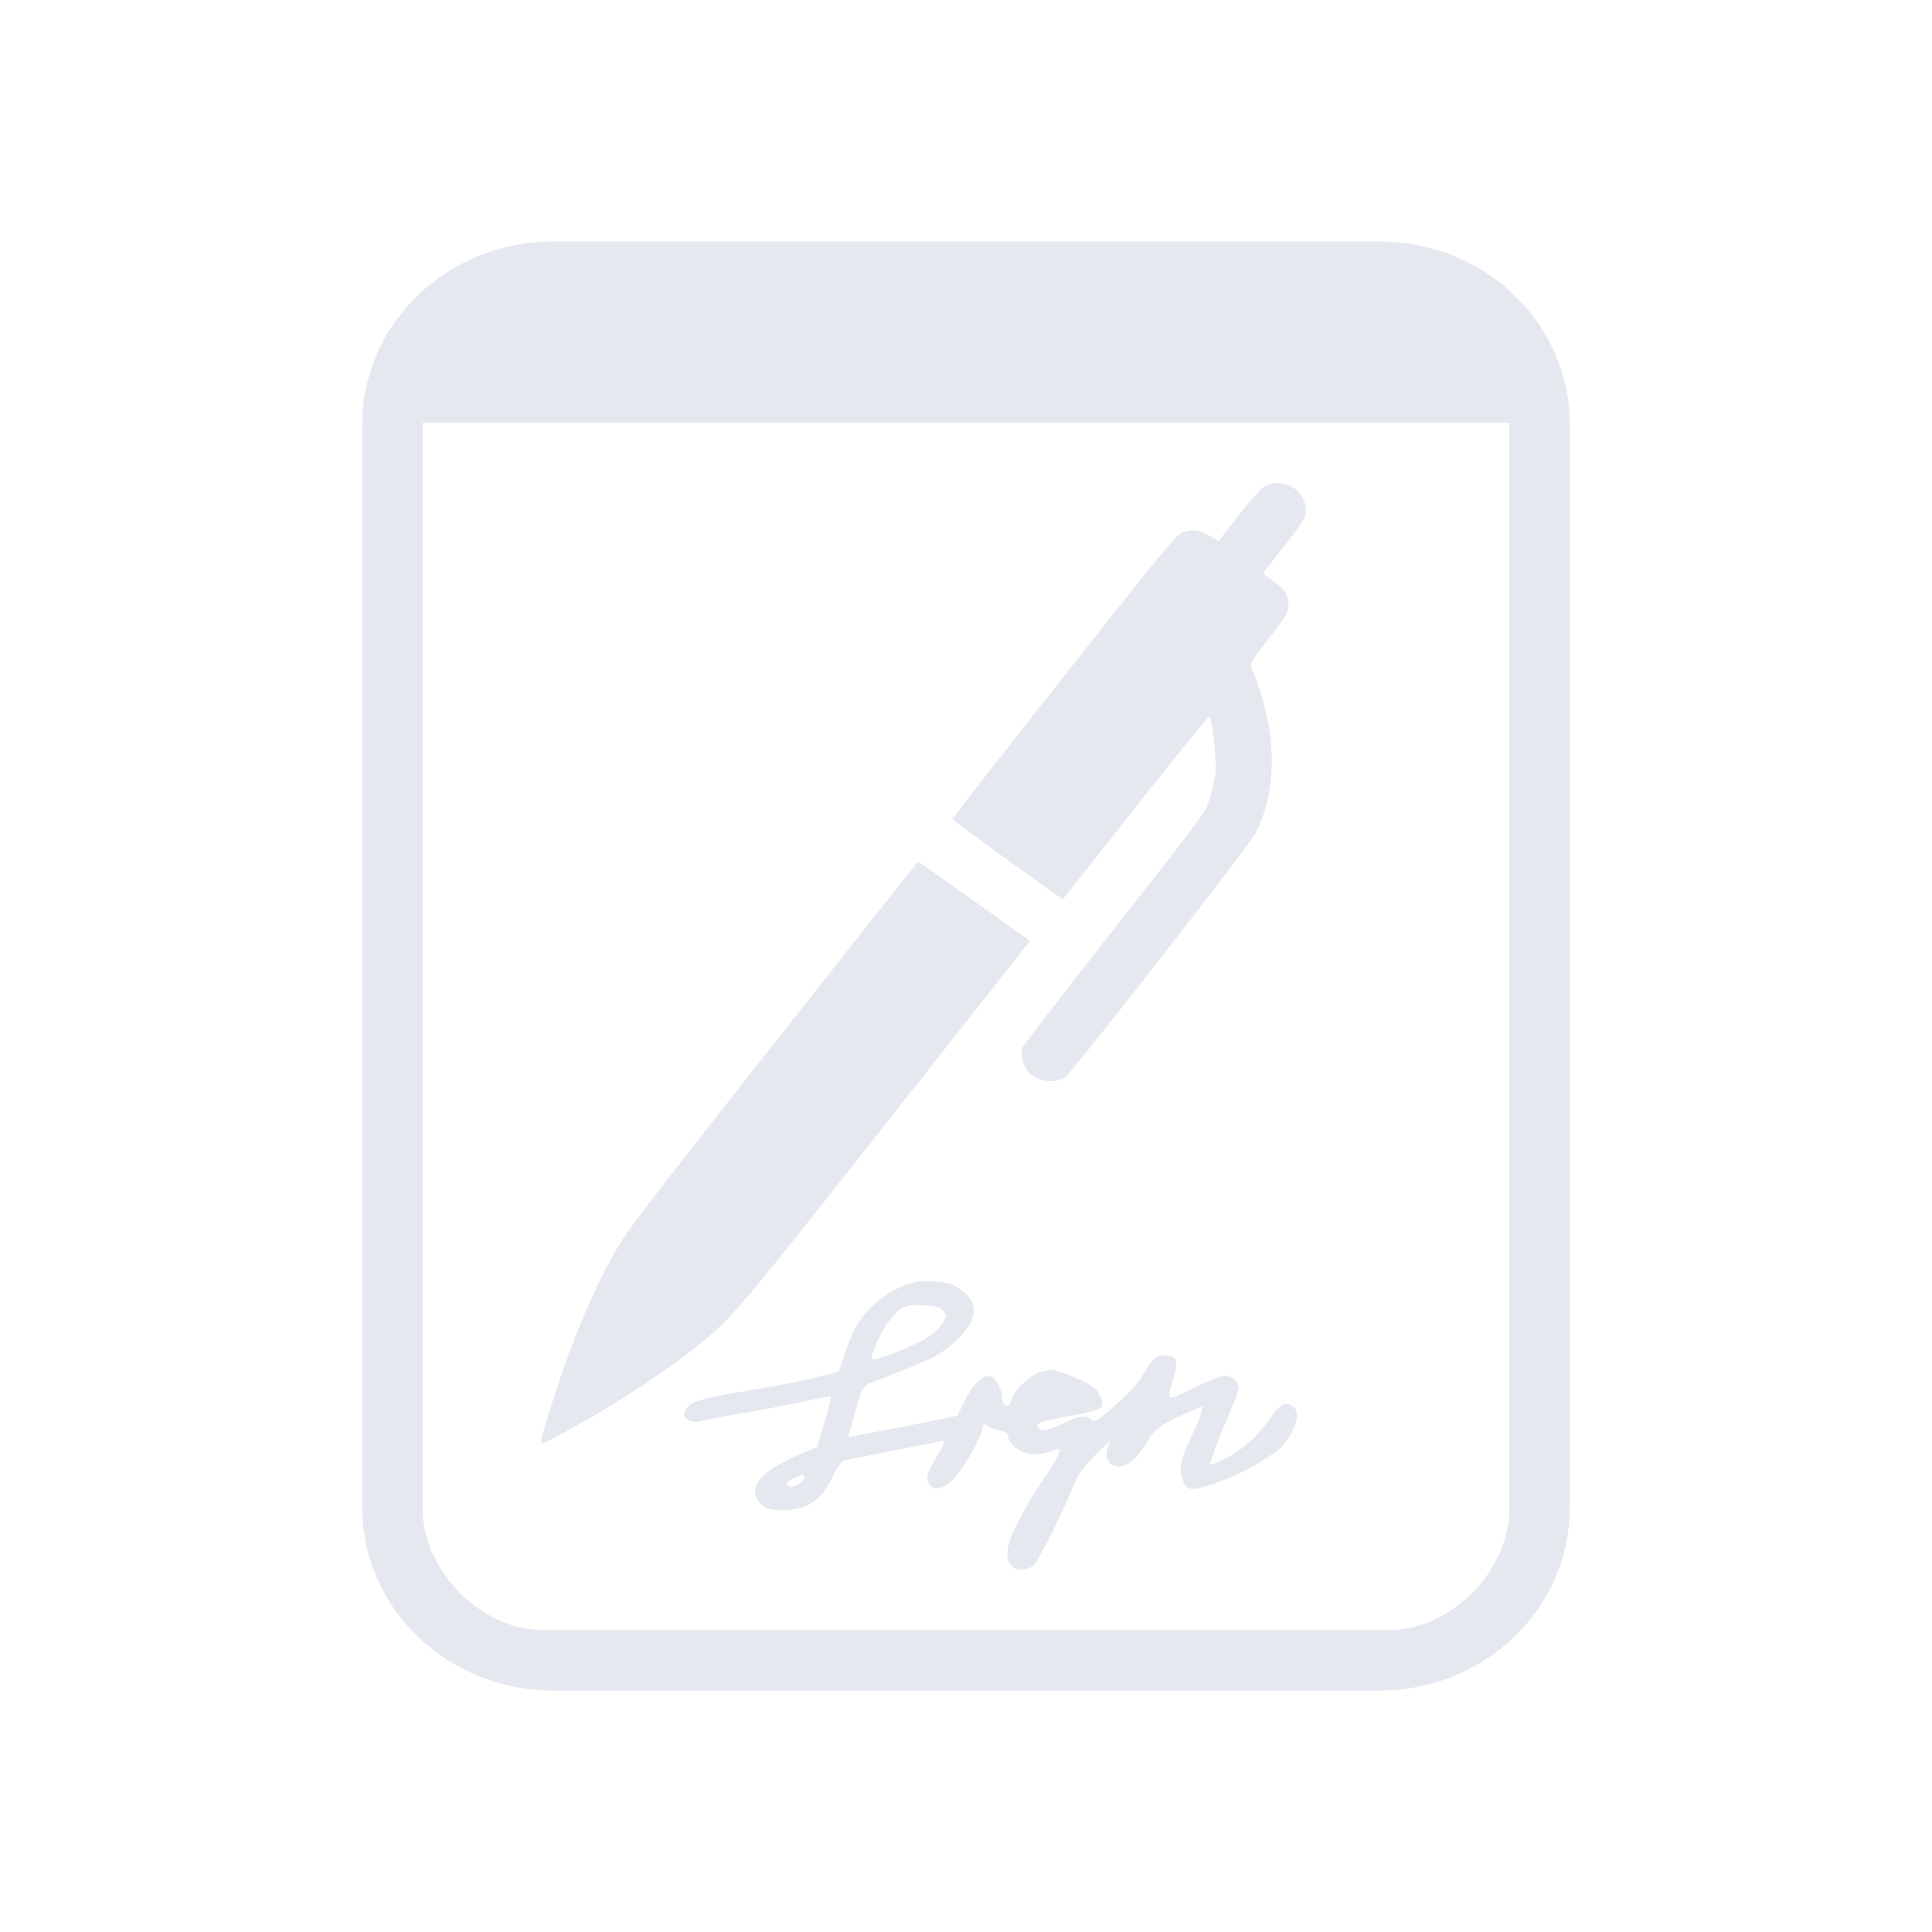 <?xml version="1.0" encoding="UTF-8" standalone="no"?>
<svg
   width="32"
   height="32"
   version="1"
   id="svg12"
   sodipodi:docname="kate.svg"
   inkscape:version="1.2.1 (9c6d41e410, 2022-07-14)"
   xmlns:inkscape="http://www.inkscape.org/namespaces/inkscape"
   xmlns:sodipodi="http://sodipodi.sourceforge.net/DTD/sodipodi-0.dtd"
   xmlns="http://www.w3.org/2000/svg"
   xmlns:svg="http://www.w3.org/2000/svg"
   xmlns:rdf="http://www.w3.org/1999/02/22-rdf-syntax-ns#"
   xmlns:cc="http://creativecommons.org/ns#"
   xmlns:dc="http://purl.org/dc/elements/1.1/">
  <g
     id="22-22-kate"
     transform="translate(32,10)">
    <rect
       style="opacity:0.001;fill:#d1d5e9;fill-opacity:1"
       width="22"
       height="22"
       x="0"
       y="0"
       id="rect2" />
    <path
       d="m 14.619,5.667 c -0.058,-0.002 -0.117,0.014 -0.173,0.046 -0.03,0.018 -0.16,0.16 -0.287,0.314 l -0.232,0.283 -0.084,-0.052 c -0.118,-0.07 -0.232,-0.086 -0.338,-0.042 -0.073,0.03 -0.245,0.231 -1.372,1.589 -0.711,0.856 -1.29,1.563 -1.288,1.574 0.003,0.008 0.29,0.213 0.64,0.451 l 0.639,0.435 0.84,-1.015 c 0.463,-0.558 0.847,-1.01 0.857,-1.004 0.03,0.02 0.084,0.458 0.074,0.599 -0.008,0.077 -0.036,0.215 -0.069,0.307 -0.058,0.164 -0.065,0.173 -1.107,1.435 -0.576,0.697 -1.056,1.29 -1.065,1.313 -0.024,0.065 0.004,0.185 0.057,0.255 0.09,0.117 0.313,0.154 0.44,0.07 0.087,-0.058 2.151,-2.575 2.217,-2.706 0.192,-0.374 0.231,-0.854 0.11,-1.326 -0.048,-0.187 -0.111,-0.367 -0.172,-0.495 -0.018,-0.034 0.011,-0.08 0.205,-0.315 0.182,-0.224 0.224,-0.287 0.227,-0.345 0.009,-0.124 -0.034,-0.193 -0.168,-0.287 L 14.443,6.664 14.691,6.362 c 0.203,-0.249 0.247,-0.315 0.25,-0.373 0.009,-0.185 -0.149,-0.321 -0.322,-0.323 z M 10.445,9.848 c -0.008,0.002 -0.764,0.913 -1.686,2.025 -1.482,1.791 -1.693,2.056 -1.83,2.284 -0.272,0.454 -0.567,1.145 -0.763,1.777 -0.127,0.405 -0.134,0.369 0.044,0.282 0.547,-0.268 1.262,-0.702 1.678,-1.022 0.407,-0.313 0.476,-0.392 2.198,-2.471 L 11.742,10.723 11.099,10.285 C 10.745,10.044 10.451,9.848 10.445,9.848 Z m 0.186,4.635 c -0.081,-0.006 -0.165,-0.003 -0.219,0.008 v 0.001 c -0.257,0.049 -0.544,0.251 -0.682,0.484 -0.037,0.061 -0.097,0.198 -0.134,0.301 -0.034,0.105 -0.067,0.193 -0.07,0.195 -0.02,0.022 -0.512,0.13 -0.802,0.175 -0.68,0.108 -0.866,0.148 -0.933,0.204 -0.131,0.11 -0.03,0.22 0.156,0.171 0.049,-0.014 0.26,-0.051 0.462,-0.083 0.203,-0.031 0.512,-0.09 0.687,-0.125 0.176,-0.038 0.325,-0.063 0.332,-0.056 0.009,0.007 -0.021,0.134 -0.069,0.285 l -0.084,0.269 -0.186,0.074 c -0.102,0.041 -0.247,0.11 -0.324,0.157 -0.233,0.139 -0.277,0.314 -0.114,0.425 0.089,0.061 0.336,0.058 0.49,-0.004 0.136,-0.056 0.212,-0.134 0.319,-0.338 0.057,-0.106 0.102,-0.161 0.136,-0.168 0.028,-0.007 0.273,-0.052 0.545,-0.103 0.272,-0.049 0.519,-0.097 0.551,-0.103 0.052,-0.011 0.057,-0.007 0.042,0.036 -0.009,0.027 -0.055,0.106 -0.102,0.175 -0.047,0.07 -0.084,0.152 -0.084,0.186 0,0.069 0.065,0.139 0.117,0.121 0.02,-0.006 0.046,-0.014 0.059,-0.014 0.012,0 0.067,-0.036 0.121,-0.081 0.102,-0.083 0.347,-0.489 0.347,-0.574 0,-0.042 0.037,-0.053 0.059,-0.019 0.009,0.011 0.064,0.031 0.125,0.044 0.087,0.02 0.112,0.035 0.112,0.071 0,0.069 0.127,0.171 0.238,0.191 0.087,0.014 0.198,-0.004 0.317,-0.047 0.042,-0.016 0.045,-0.011 0.03,0.047 -0.009,0.036 -0.082,0.151 -0.159,0.256 -0.163,0.22 -0.361,0.569 -0.413,0.724 -0.042,0.132 -0.024,0.231 0.052,0.278 0.069,0.041 0.183,0.021 0.242,-0.037 0.052,-0.052 0.334,-0.591 0.438,-0.838 0.074,-0.173 0.109,-0.22 0.277,-0.382 0.138,-0.132 0.184,-0.164 0.154,-0.112 -0.049,0.097 -0.047,0.17 0.009,0.215 0.116,0.096 0.284,0.004 0.431,-0.24 0.087,-0.143 0.151,-0.186 0.473,-0.323 l 0.168,-0.07 -0.017,0.083 c -0.009,0.045 -0.067,0.173 -0.126,0.282 -0.116,0.222 -0.138,0.363 -0.069,0.484 0.047,0.083 0.096,0.086 0.324,0.014 0.317,-0.097 0.73,-0.319 0.837,-0.447 0.146,-0.18 0.191,-0.352 0.102,-0.41 -0.092,-0.06 -0.143,-0.036 -0.26,0.119 -0.156,0.211 -0.349,0.375 -0.534,0.458 -0.087,0.041 -0.163,0.067 -0.171,0.06 -0.009,-0.009 0.188,-0.491 0.294,-0.717 0.022,-0.047 0.041,-0.105 0.041,-0.13 0,-0.063 -0.087,-0.134 -0.161,-0.134 -0.034,0 -0.199,0.06 -0.362,0.136 -0.339,0.153 -0.317,0.166 -0.23,-0.121 0.052,-0.177 0.034,-0.224 -0.084,-0.235 -0.114,-0.011 -0.158,0.022 -0.262,0.191 -0.067,0.114 -0.156,0.209 -0.326,0.352 -0.225,0.188 -0.235,0.195 -0.287,0.161 -0.079,-0.052 -0.124,-0.044 -0.317,0.043 -0.188,0.085 -0.25,0.097 -0.297,0.045 -0.04,-0.043 0.023,-0.065 0.367,-0.125 0.334,-0.058 0.376,-0.074 0.376,-0.137 0,-0.101 -0.092,-0.197 -0.255,-0.262 -0.282,-0.114 -0.314,-0.121 -0.437,-0.092 -0.133,0.031 -0.332,0.204 -0.359,0.312 -0.028,0.112 -0.112,0.078 -0.112,-0.045 0,-0.052 -0.07,-0.181 -0.109,-0.204 -0.084,-0.052 -0.22,0.061 -0.324,0.267 l -0.082,0.159 -0.183,0.036 c -0.238,0.047 -0.928,0.172 -1.019,0.189 -0.059,0.009 -0.069,0.006 -0.057,-0.027 0.009,-0.022 0.039,-0.12 0.069,-0.222 0.077,-0.278 0.099,-0.314 0.211,-0.35 0.133,-0.042 0.584,-0.218 0.7,-0.271 0.055,-0.025 0.165,-0.101 0.247,-0.168 0.25,-0.211 0.289,-0.406 0.111,-0.549 -0.049,-0.038 -0.114,-0.078 -0.143,-0.09 -0.046,-0.016 -0.124,-0.027 -0.206,-0.03 z m -0.249,0.262 c 0.034,-0.003 0.075,-0.001 0.126,0.004 0.131,0.007 0.183,0.018 0.22,0.053 0.049,0.044 0.049,0.047 0.008,0.132 -0.03,0.054 -0.099,0.117 -0.185,0.171 -0.151,0.094 -0.624,0.267 -0.639,0.235 -0.02,-0.052 0.132,-0.359 0.228,-0.458 0.096,-0.099 0.141,-0.131 0.245,-0.136 z m -1.27,1.877 c 0.019,0.002 0.019,0.016 0.005,0.044 -0.033,0.056 -0.117,0.096 -0.164,0.081 -0.054,-0.02 -0.04,-0.047 0.047,-0.087 0.057,-0.026 0.094,-0.039 0.113,-0.038 z"
       class="ColorScheme-Text "
       id="path14466-5-6"
       style="color:#e5e9ef;fill:currentColor;fill-opacity:1;stroke-width:0.63" />
    <path
       d="M 15.796,3 H 6.204 c -1.216,0.004 -2.201,0.903 -2.204,2.013 V 16.987 C 4.004,18.097 4.784,18.997 6,19 h 10 c 1.217,3e-6 2,-0.901 2,-2.013 V 5.013 C 18,3.901 17.013,3 15.796,3 Z M 17,17 c -6e-6,0.667 -0.27,1 -1,1 H 6 C 5.27,18 5,17.667 5,17 V 5 h 12 z"
       id="path3728-1"
       style="fill:#e5e9ef;fill-opacity:1;stroke-width:0.843"
       sodipodi:nodetypes="cccccccccccscccc" />
  </g>
  <style
     id="current-color-scheme"
     type="text/css">.ColorScheme-Text { color:#e5e9ef; }
</style>
  <defs
     id="defs16" />
  <sodipodi:namedview
     pagecolor="#000000"
     bordercolor="#fe0000"
     borderopacity="1"
     objecttolerance="10"
     gridtolerance="10"
     guidetolerance="10"
     inkscape:pageopacity="0"
     inkscape:pageshadow="2"
     inkscape:window-width="1920"
     inkscape:window-height="1004"
     id="namedview14"
     showgrid="true"
     inkscape:zoom="13.876971"
     inkscape:cx="30.302003"
     inkscape:cy="18.123552"
     inkscape:window-x="0"
     inkscape:window-y="0"
     inkscape:window-maximized="1"
     inkscape:current-layer="svg12"
     inkscape:document-rotation="0"
     inkscape:showpageshadow="false"
     inkscape:lockguides="false"
     inkscape:pagecheckerboard="true"
     inkscape:deskcolor="#000000">
    <inkscape:grid
       type="xygrid"
       id="grid8946" />
  </sodipodi:namedview>
  <g
     id="kate">
    <rect
       style="opacity:0.001;fill:#d1d5e9;fill-opacity:1"
       width="32"
       height="32"
       x="0"
       y="0"
       id="rect7" />
    <path
       d="m 21.17,8 c -0.083,-0.002 -0.168,0.021 -0.247,0.069 -0.043,0.028 -0.228,0.24 -0.411,0.471 l -0.332,0.425 -0.12,-0.078 c -0.168,-0.106 -0.331,-0.129 -0.482,-0.064 -0.105,0.045 -0.35,0.346 -1.961,2.384 -1.016,1.284 -1.843,2.345 -1.84,2.361 0.003,0.014 0.415,0.32 0.914,0.677 l 0.913,0.653 1.201,-1.522 c 0.661,-0.837 1.211,-1.515 1.224,-1.505 0.043,0.03 0.121,0.688 0.105,0.899 -0.009,0.115 -0.051,0.322 -0.098,0.46 -0.084,0.246 -0.093,0.26 -1.581,2.152 -0.823,1.046 -1.509,1.935 -1.521,1.97 -0.035,0.097 0.006,0.278 0.081,0.382 0.129,0.175 0.447,0.23 0.628,0.106 0.125,-0.087 3.073,-3.862 3.167,-4.059 0.274,-0.562 0.331,-1.281 0.157,-1.988 -0.068,-0.281 -0.158,-0.551 -0.245,-0.743 -0.026,-0.052 0.016,-0.119 0.293,-0.472 0.261,-0.337 0.32,-0.431 0.325,-0.518 0.01,-0.186 -0.049,-0.289 -0.241,-0.43 L 20.919,9.495 21.273,9.043 C 21.563,8.669 21.626,8.571 21.63,8.484 21.643,8.206 21.418,8.003 21.17,8 Z m -5.963,6.272 c -0.009,0.002 -1.092,1.37 -2.408,3.038 -2.118,2.686 -2.419,3.084 -2.614,3.426 -0.388,0.68 -0.81,1.718 -1.091,2.665 -0.182,0.608 -0.191,0.553 0.063,0.424 0.782,-0.402 1.802,-1.053 2.396,-1.533 0.581,-0.469 0.68,-0.589 3.14,-3.706 l 2.367,-3.002 -0.92,-0.657 c -0.506,-0.361 -0.925,-0.656 -0.933,-0.655 z m 0.266,6.952 c -0.116,-0.009 -0.236,-0.005 -0.314,0.012 v 0.002 c -0.368,0.074 -0.777,0.377 -0.975,0.726 -0.053,0.091 -0.138,0.296 -0.191,0.451 -0.049,0.158 -0.096,0.289 -0.1,0.293 -0.028,0.033 -0.732,0.194 -1.145,0.262 -0.972,0.162 -1.237,0.222 -1.332,0.306 -0.187,0.165 -0.042,0.33 0.223,0.256 0.07,-0.021 0.371,-0.077 0.66,-0.124 0.29,-0.047 0.732,-0.135 0.982,-0.188 0.251,-0.057 0.464,-0.095 0.474,-0.085 0.01,0.01 -0.031,0.202 -0.098,0.427 l -0.12,0.404 -0.266,0.111 c -0.145,0.061 -0.353,0.164 -0.463,0.235 -0.332,0.208 -0.396,0.47 -0.163,0.638 0.127,0.091 0.481,0.087 0.7,-0.005 0.194,-0.084 0.304,-0.201 0.456,-0.507 0.081,-0.158 0.145,-0.242 0.194,-0.252 0.04,-0.01 0.39,-0.078 0.778,-0.155 0.389,-0.074 0.742,-0.145 0.788,-0.155 0.074,-0.017 0.082,-0.01 0.06,0.054 -0.014,0.041 -0.078,0.159 -0.146,0.263 -0.067,0.104 -0.12,0.228 -0.12,0.278 0,0.104 0.093,0.209 0.167,0.182 0.028,-0.01 0.066,-0.02 0.084,-0.02 0.017,0 0.096,-0.054 0.173,-0.121 0.145,-0.124 0.495,-0.734 0.495,-0.862 0,-0.063 0.053,-0.08 0.084,-0.029 0.01,0.017 0.091,0.047 0.179,0.067 0.124,0.03 0.16,0.053 0.16,0.107 0,0.104 0.181,0.256 0.34,0.286 0.124,0.021 0.283,-0.005 0.452,-0.07 0.06,-0.024 0.064,-0.017 0.043,0.07 -0.014,0.054 -0.117,0.226 -0.227,0.384 -0.233,0.33 -0.516,0.854 -0.59,1.086 -0.06,0.198 -0.035,0.347 0.074,0.417 0.099,0.061 0.261,0.032 0.346,-0.055 0.074,-0.077 0.478,-0.887 0.626,-1.257 0.106,-0.259 0.155,-0.33 0.396,-0.572 0.198,-0.198 0.262,-0.246 0.22,-0.168 -0.07,0.145 -0.067,0.255 0.01,0.322 0.166,0.145 0.406,0.005 0.615,-0.36 0.124,-0.215 0.216,-0.279 0.675,-0.484 l 0.239,-0.104 -0.025,0.124 c -0.014,0.067 -0.096,0.259 -0.18,0.424 -0.166,0.333 -0.197,0.545 -0.098,0.726 0.067,0.125 0.137,0.129 0.463,0.021 0.452,-0.145 1.043,-0.479 1.196,-0.67 0.208,-0.269 0.272,-0.528 0.146,-0.615 -0.131,-0.091 -0.205,-0.054 -0.371,0.178 -0.223,0.316 -0.498,0.562 -0.763,0.687 -0.124,0.061 -0.233,0.1 -0.244,0.09 -0.014,-0.013 0.268,-0.737 0.42,-1.076 0.032,-0.07 0.058,-0.158 0.058,-0.195 0,-0.094 -0.124,-0.201 -0.23,-0.201 -0.049,0 -0.284,0.09 -0.517,0.205 -0.484,0.229 -0.452,0.249 -0.328,-0.182 0.074,-0.265 0.049,-0.336 -0.12,-0.353 -0.163,-0.017 -0.226,0.034 -0.375,0.286 -0.095,0.171 -0.222,0.313 -0.466,0.528 -0.322,0.282 -0.336,0.292 -0.411,0.242 -0.113,-0.077 -0.177,-0.067 -0.452,0.064 -0.269,0.128 -0.358,0.145 -0.424,0.067 -0.057,-0.064 0.032,-0.097 0.524,-0.188 0.477,-0.087 0.537,-0.112 0.537,-0.206 0,-0.152 -0.131,-0.295 -0.364,-0.393 -0.403,-0.171 -0.448,-0.182 -0.625,-0.139 -0.191,0.047 -0.474,0.306 -0.512,0.468 -0.04,0.168 -0.16,0.118 -0.16,-0.067 0,-0.077 -0.099,-0.272 -0.156,-0.306 -0.12,-0.077 -0.314,0.091 -0.463,0.401 l -0.117,0.239 -0.261,0.054 c -0.339,0.07 -1.325,0.259 -1.456,0.283 -0.085,0.013 -0.099,0.009 -0.081,-0.041 0.014,-0.033 0.056,-0.181 0.098,-0.332 0.11,-0.417 0.142,-0.471 0.301,-0.525 0.191,-0.064 0.835,-0.327 1,-0.407 0.078,-0.038 0.236,-0.151 0.353,-0.252 0.357,-0.316 0.413,-0.609 0.158,-0.824 -0.07,-0.057 -0.163,-0.117 -0.205,-0.134 -0.065,-0.024 -0.178,-0.04 -0.294,-0.046 z m -0.356,0.393 c 0.049,-0.004 0.107,-0.002 0.18,0.005 0.187,0.01 0.262,0.027 0.315,0.08 0.07,0.067 0.07,0.07 0.009,0.198 -0.043,0.08 -0.141,0.175 -0.265,0.256 -0.216,0.141 -0.891,0.4 -0.913,0.353 -0.028,-0.077 0.188,-0.538 0.326,-0.687 0.138,-0.149 0.202,-0.197 0.349,-0.205 z m -1.815,2.816 c 0.028,0.003 0.028,0.025 0.007,0.066 -0.047,0.084 -0.167,0.145 -0.234,0.121 -0.078,-0.03 -0.057,-0.07 0.067,-0.131 0.082,-0.039 0.135,-0.058 0.162,-0.057 z"
       class="ColorScheme-Text "
       id="path14466-5"
       style="fill:currentColor;fill-opacity:1;stroke-width:0.922" />
    <path
       d="M 22.851,4 H 9.149 C 7.412,4.005 6.005,5.354 6,7.02 v 17.961 c 0.005,1.666 1.412,3.015 3.149,3.02 H 22.851 C 24.59,28 26,26.648 26,24.98 V 7.02 C 26,5.352 24.59,4 22.851,4 Z M 25,25 c -6e-6,1.001 -0.957,2 -2,2 H 9 C 7.957,27 7,26.001 7,25 V 7 h 18 z"
       id="path3728"
       style="fill:#e5e9ef;fill-opacity:1;stroke-width:1.233"
       sodipodi:nodetypes="cccccccccccscccc" />
  </g>
</svg>

